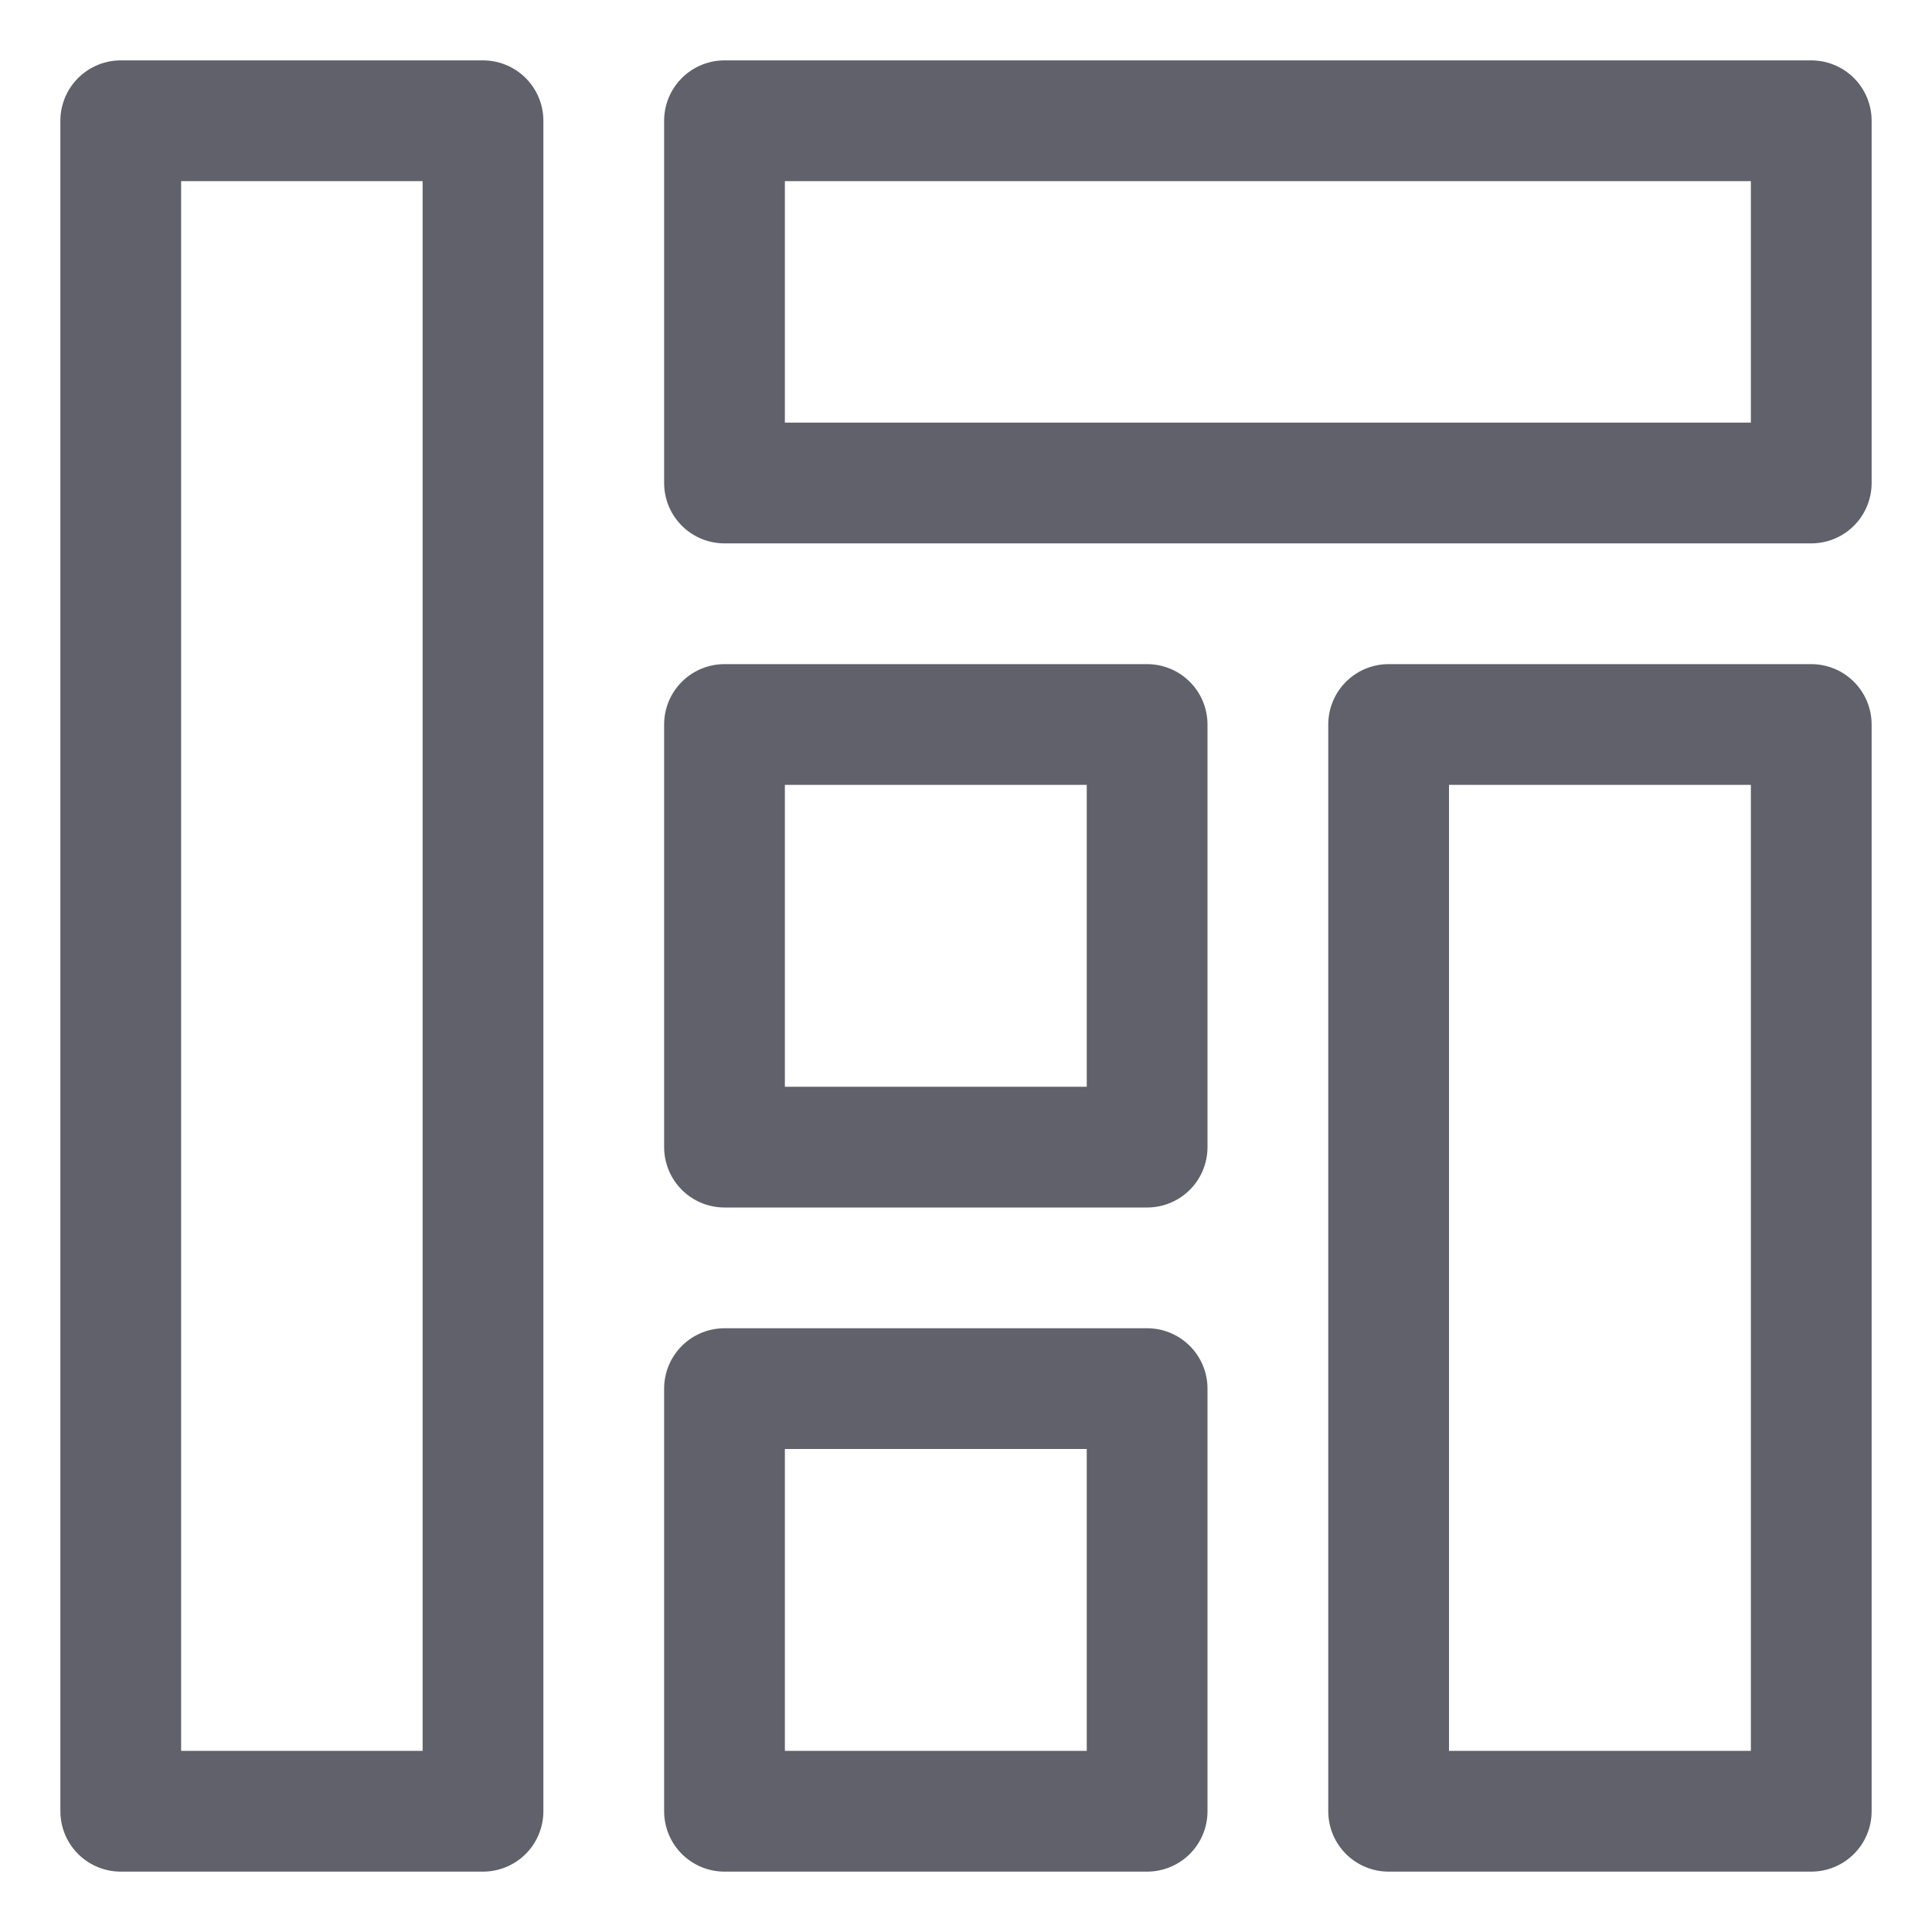 <svg xmlns="http://www.w3.org/2000/svg" height="32" width="32" viewBox="0 0 32 32"><title>components 4</title><g stroke-linecap="round" fill="#61616b" stroke-linejoin="round" class="nc-icon-wrapper"><rect x="2" y="2" width="6" height="28" fill="none" stroke="#61616b" stroke-width="2"></rect> <rect x="23" y="12" width="7" height="18" fill="none" stroke="#61616b" stroke-width="2"></rect> <rect x="12" y="2" width="18" height="6" fill="none" stroke="#61616b" stroke-width="2"></rect> <rect x="12" y="23" width="7" height="7" fill="none" stroke="#61616b" stroke-width="2" data-color="color-2"></rect> <rect x="12" y="12" width="7" height="7" fill="none" stroke="#61616b" stroke-width="2" data-color="color-2"></rect></g></svg>